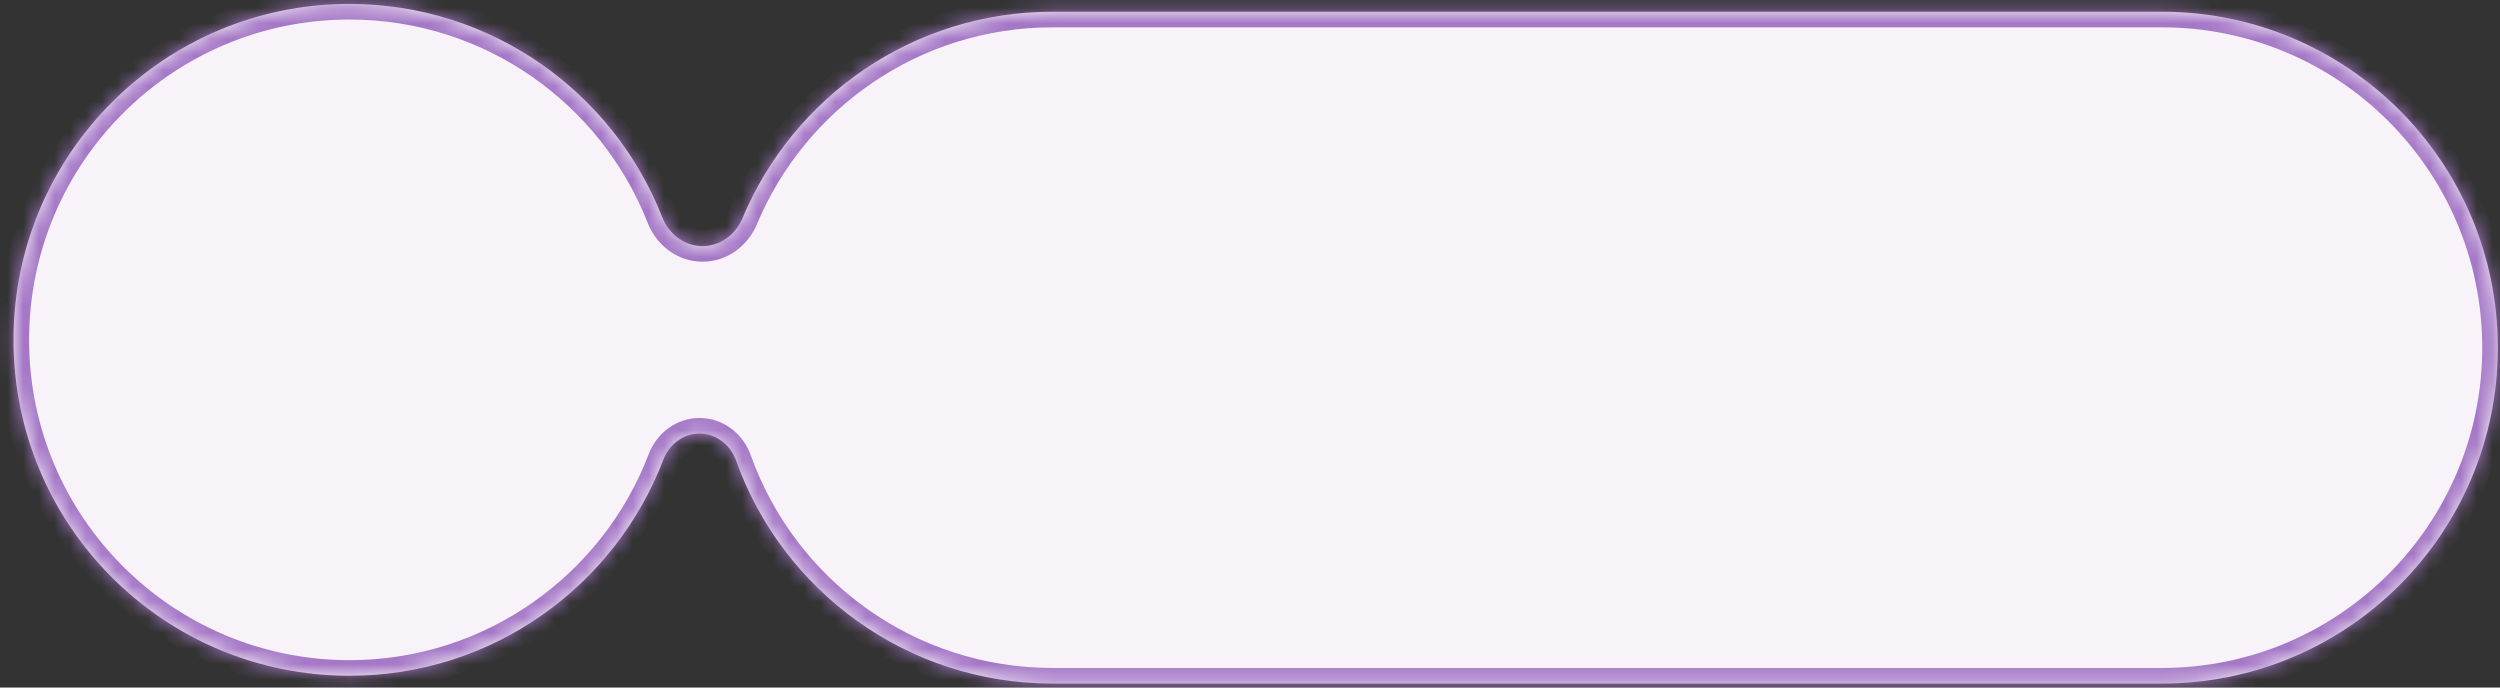 <svg width="160" height="44" viewBox="0 0 160 44" fill="none" xmlns="http://www.w3.org/2000/svg">
<rect x="0" y="0" width="160" height="44" fill="#333333" stroke="none"/>
<mask id="path-1-inside-1_2042_204" fill="white">
<path d="M22.363 0.25C31.468 0.25 39.251 5.91 42.385 13.904C42.807 14.98 43.808 15.75 44.963 15.75C46.095 15.75 47.081 15.01 47.518 13.966C50.761 6.204 58.425 0.75 67.363 0.75H138.363C150.237 0.75 159.863 10.376 159.863 22.25C159.863 34.124 150.237 43.75 138.363 43.75H67.363C58.022 43.75 50.074 37.793 47.107 29.472C46.75 28.471 45.834 27.75 44.771 27.75C43.73 27.75 42.826 28.443 42.455 29.416C39.367 37.505 31.536 43.25 22.363 43.25C10.489 43.25 0.863 33.624 0.863 21.75C0.863 9.876 10.489 0.25 22.363 0.25Z"/>
</mask>
<path d="M22.363 0.25C31.468 0.25 39.251 5.91 42.385 13.904C42.807 14.98 43.808 15.75 44.963 15.75C46.095 15.75 47.081 15.01 47.518 13.966C50.761 6.204 58.425 0.75 67.363 0.75H138.363C150.237 0.75 159.863 10.376 159.863 22.25C159.863 34.124 150.237 43.75 138.363 43.75H67.363C58.022 43.75 50.074 37.793 47.107 29.472C46.75 28.471 45.834 27.75 44.771 27.75C43.73 27.75 42.826 28.443 42.455 29.416C39.367 37.505 31.536 43.25 22.363 43.25C10.489 43.25 0.863 33.624 0.863 21.75C0.863 9.876 10.489 0.25 22.363 0.25Z" fill="#F7F3F8"/>
<path d="M42.455 29.416L43.389 29.773L42.455 29.416ZM47.107 29.472L48.049 29.136L47.107 29.472ZM47.518 13.966L46.595 13.58L47.518 13.966ZM22.363 0.25V1.25C31.043 1.25 38.465 6.646 41.454 14.269L42.385 13.904L43.316 13.539C40.036 5.175 31.893 -0.75 22.363 -0.75V0.25ZM47.518 13.966L48.441 14.351C51.534 6.949 58.842 1.75 67.363 1.75V0.75V-0.25C58.008 -0.25 49.989 5.46 46.595 13.58L47.518 13.966ZM67.363 0.75V1.75H138.363V0.75V-0.25H67.363V0.75ZM138.363 0.75V1.75C149.685 1.75 158.863 10.928 158.863 22.25H159.863H160.863C160.863 9.824 150.789 -0.25 138.363 -0.25V0.75ZM159.863 22.25H158.863C158.863 33.572 149.685 42.75 138.363 42.75V43.75V44.75C150.789 44.75 160.863 34.676 160.863 22.25H159.863ZM138.363 43.75V42.75H67.363V43.75V44.75H138.363V43.75ZM67.363 43.75V42.75C58.458 42.75 50.878 37.072 48.049 29.136L47.107 29.472L46.165 29.808C49.269 38.515 57.586 44.75 67.363 44.75V43.75ZM42.455 29.416L41.52 29.06C38.575 36.773 31.108 42.25 22.363 42.25V43.25V44.25C31.964 44.25 40.158 38.236 43.389 29.773L42.455 29.416ZM22.363 43.25V42.25C11.041 42.25 1.863 33.072 1.863 21.75H0.863H-0.137C-0.137 34.176 9.936 44.25 22.363 44.25V43.25ZM0.863 21.75H1.863C1.863 10.428 11.041 1.25 22.363 1.25V0.25V-0.75C9.936 -0.75 -0.137 9.324 -0.137 21.75H0.863ZM44.771 27.75V26.75C43.269 26.75 42.022 27.745 41.52 29.06L42.455 29.416L43.389 29.773C43.63 29.142 44.191 28.75 44.771 28.75V27.75ZM47.107 29.472L48.049 29.136C47.567 27.784 46.304 26.75 44.771 26.75V27.75V28.75C45.363 28.75 45.933 29.158 46.165 29.808L47.107 29.472ZM44.963 15.75V16.75C46.548 16.75 47.869 15.719 48.441 14.351L47.518 13.966L46.595 13.58C46.294 14.3 45.642 14.75 44.963 14.75V15.75ZM42.385 13.904L41.454 14.269C42.006 15.678 43.345 16.75 44.963 16.75V15.75V14.75C44.271 14.75 43.607 14.282 43.316 13.539L42.385 13.904Z" fill="#A578C7" mask="url(#path-1-inside-1_2042_204)"/>
</svg>
